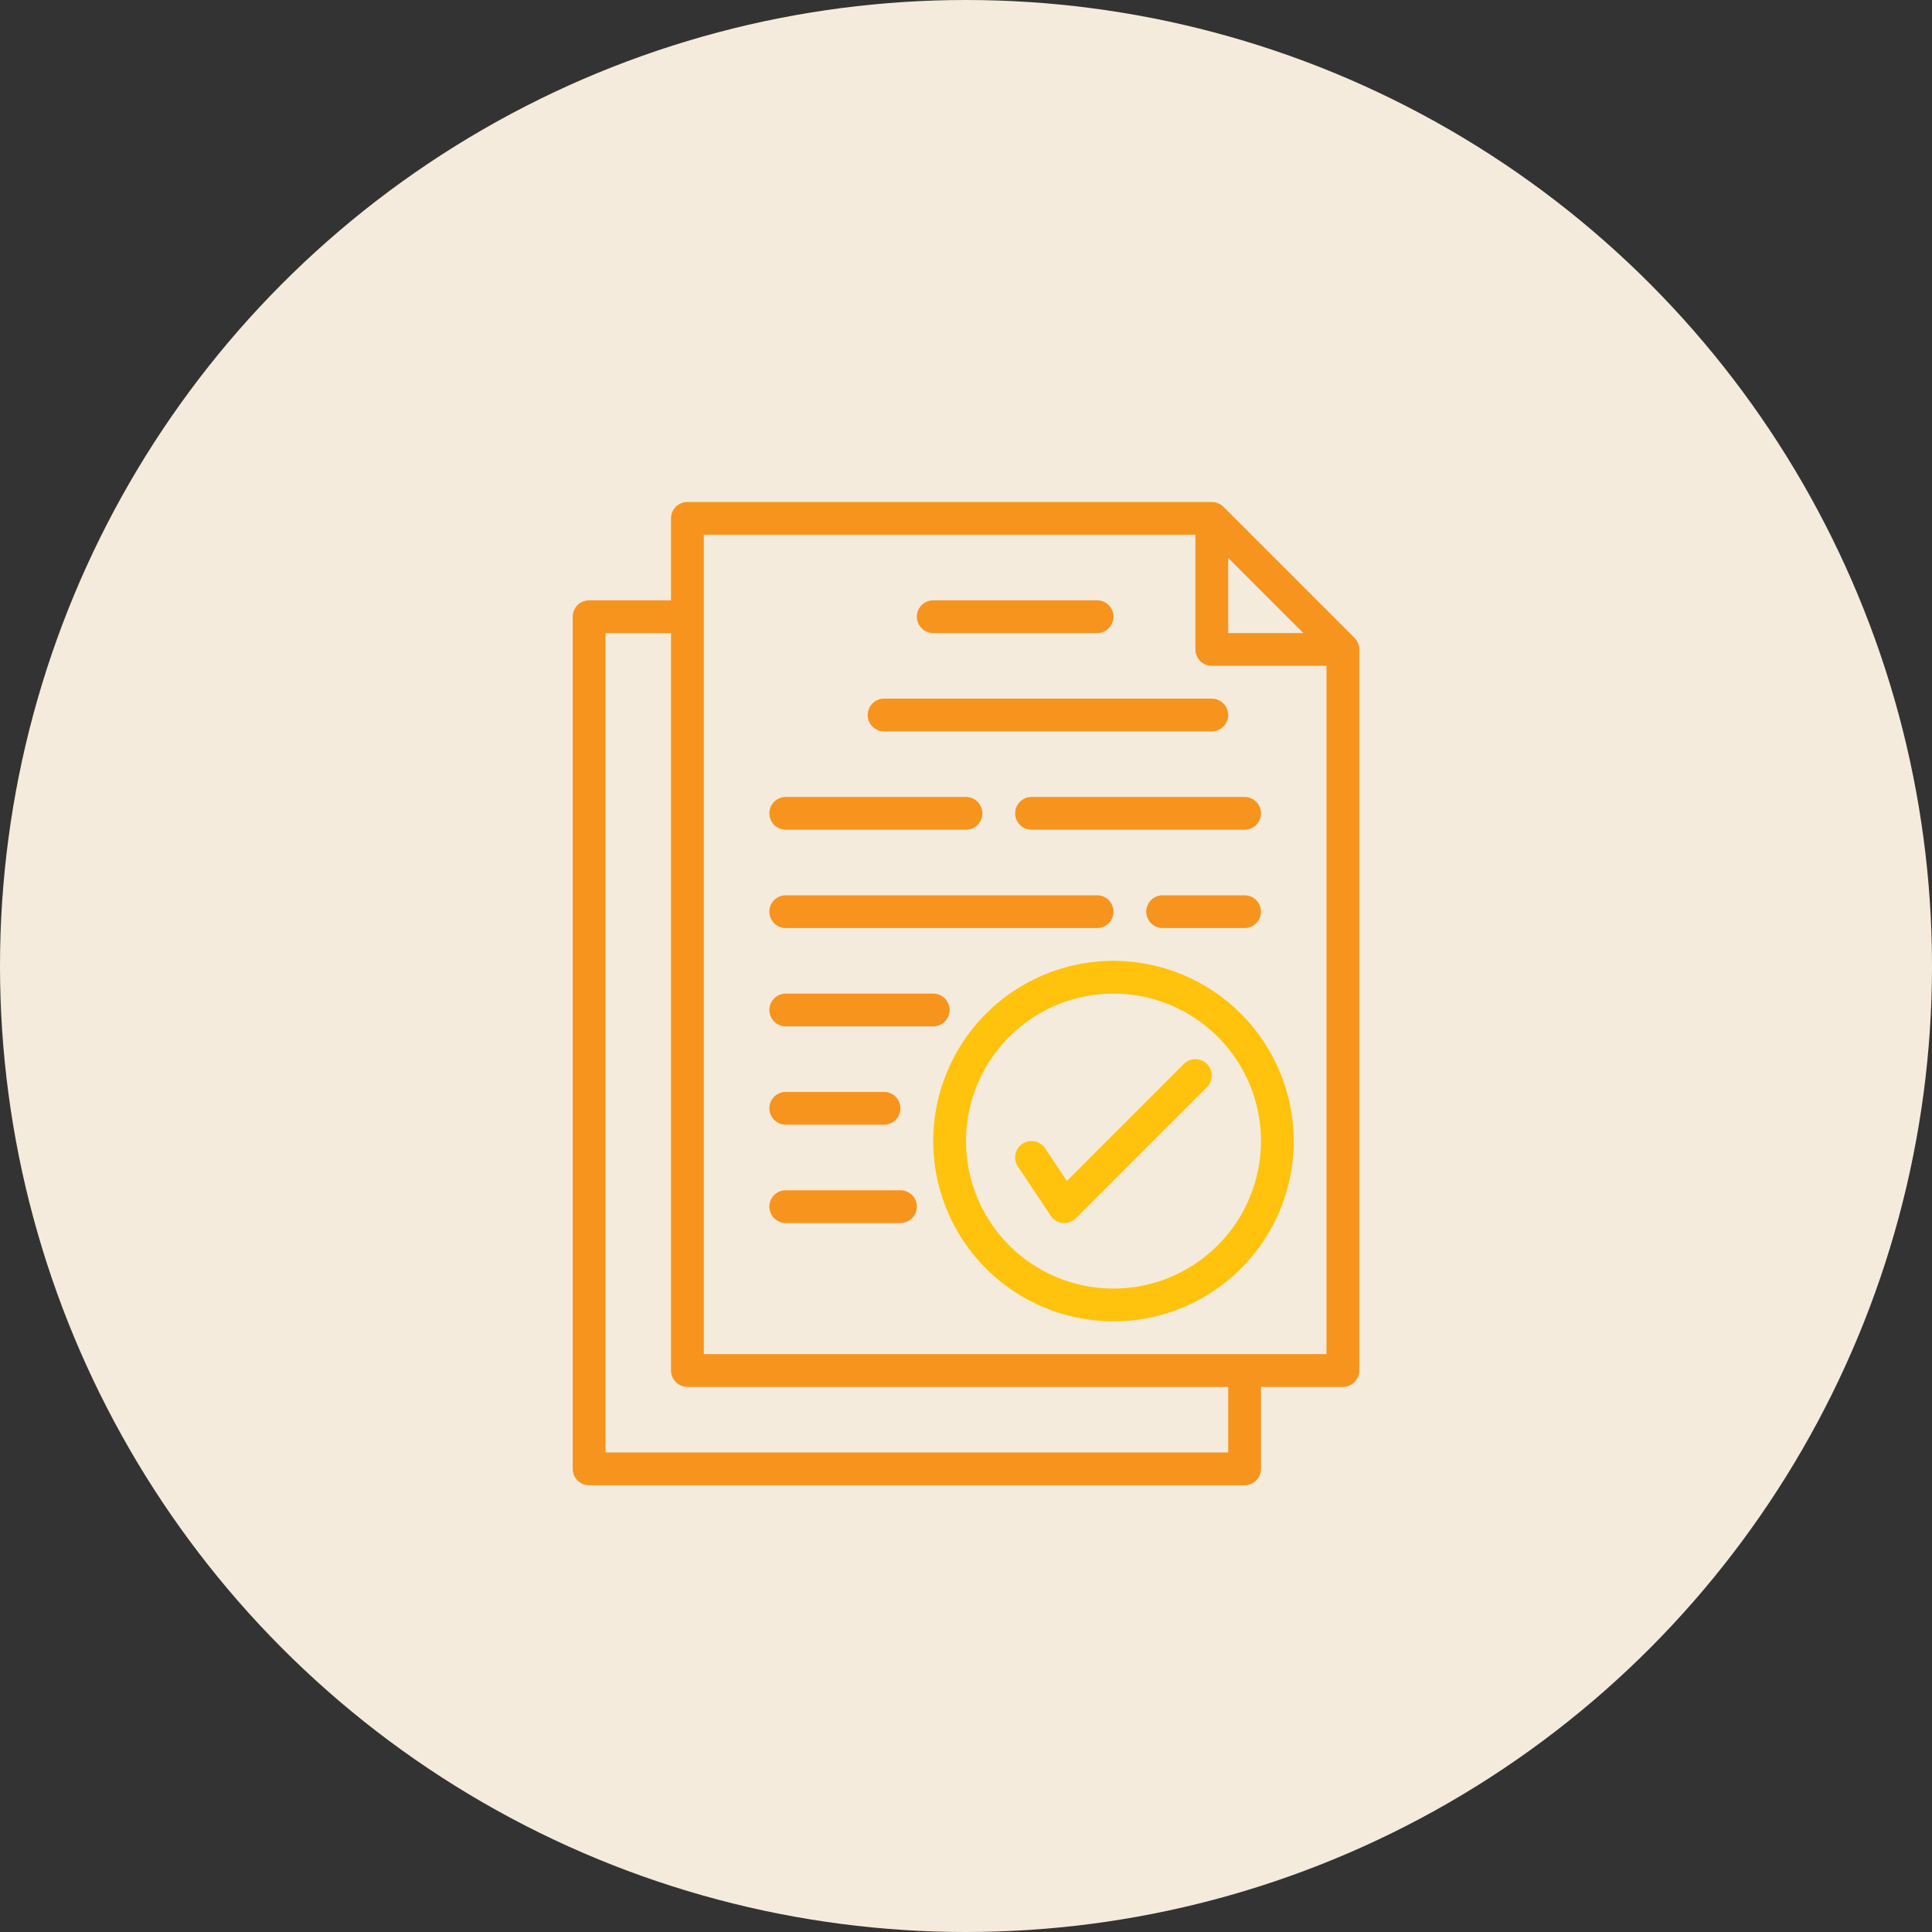 <svg width="70" height="70" viewBox="0 0 70 70" fill="none" xmlns="http://www.w3.org/2000/svg">
<rect x="0" y="0" width="70" height="70" fill="#333333" stroke="none"/>
<circle cx="35" cy="35" r="35" fill="#F5EBDC"/>
<path d="M40.344 34.812C39.052 34.812 37.789 35.196 36.715 35.913C35.641 36.631 34.804 37.651 34.31 38.844C33.815 40.038 33.686 41.351 33.938 42.618C34.19 43.885 34.812 45.049 35.725 45.962C36.639 46.876 37.803 47.498 39.07 47.749C40.337 48.002 41.65 47.872 42.843 47.378C44.037 46.883 45.057 46.046 45.774 44.972C46.492 43.898 46.875 42.636 46.875 41.344C46.873 39.612 46.184 37.952 44.96 36.728C43.736 35.503 42.075 34.815 40.344 34.812ZM40.344 46.688C39.287 46.688 38.254 46.374 37.375 45.787C36.496 45.2 35.811 44.365 35.407 43.389C35.002 42.412 34.897 41.338 35.103 40.301C35.309 39.265 35.818 38.312 36.565 37.565C37.312 36.818 38.265 36.309 39.301 36.103C40.338 35.897 41.412 36.002 42.389 36.407C43.365 36.811 44.2 37.496 44.787 38.375C45.374 39.254 45.688 40.287 45.688 41.344C45.686 42.761 45.122 44.119 44.121 45.121C43.119 46.122 41.761 46.686 40.344 46.688Z" fill="#FFC30D"/>
<path d="M33.812 22.938H39.75C39.907 22.938 40.059 22.875 40.17 22.764C40.281 22.652 40.344 22.501 40.344 22.344C40.344 22.186 40.281 22.035 40.17 21.924C40.059 21.813 39.907 21.75 39.75 21.75H33.812C33.655 21.75 33.504 21.813 33.393 21.924C33.281 22.035 33.219 22.186 33.219 22.344C33.219 22.501 33.281 22.652 33.393 22.764C33.504 22.875 33.655 22.938 33.812 22.938Z" fill="#F7941E"/>
<path d="M32.031 26.5H43.906C44.064 26.5 44.215 26.437 44.326 26.326C44.437 26.215 44.5 26.064 44.5 25.906C44.5 25.749 44.437 25.598 44.326 25.486C44.215 25.375 44.064 25.312 43.906 25.312H32.031C31.874 25.312 31.723 25.375 31.611 25.486C31.5 25.598 31.438 25.749 31.438 25.906C31.438 26.064 31.5 26.215 31.611 26.326C31.723 26.437 31.874 26.5 32.031 26.5Z" fill="#F7941E"/>
<path d="M28.469 33.625H39.75C39.907 33.625 40.059 33.562 40.17 33.451C40.281 33.34 40.344 33.189 40.344 33.031C40.344 32.874 40.281 32.723 40.17 32.611C40.059 32.5 39.907 32.438 39.75 32.438H28.469C28.311 32.438 28.16 32.5 28.049 32.611C27.938 32.723 27.875 32.874 27.875 33.031C27.875 33.189 27.938 33.34 28.049 33.451C28.16 33.562 28.311 33.625 28.469 33.625Z" fill="#F7941E"/>
<path d="M28.469 30.062H35C35.157 30.062 35.309 30 35.42 29.889C35.531 29.777 35.594 29.626 35.594 29.469C35.594 29.311 35.531 29.16 35.42 29.049C35.309 28.938 35.157 28.875 35 28.875H28.469C28.311 28.875 28.16 28.938 28.049 29.049C27.938 29.16 27.875 29.311 27.875 29.469C27.875 29.626 27.938 29.777 28.049 29.889C28.16 30 28.311 30.062 28.469 30.062Z" fill="#F7941E"/>
<path d="M45.094 32.438H42.125C41.968 32.438 41.816 32.5 41.705 32.611C41.594 32.723 41.531 32.874 41.531 33.031C41.531 33.189 41.594 33.34 41.705 33.451C41.816 33.562 41.968 33.625 42.125 33.625H45.094C45.251 33.625 45.402 33.562 45.514 33.451C45.625 33.34 45.688 33.189 45.688 33.031C45.688 32.874 45.625 32.723 45.514 32.611C45.402 32.5 45.251 32.438 45.094 32.438Z" fill="#F7941E"/>
<path d="M28.469 37.188H33.812C33.97 37.188 34.121 37.125 34.232 37.014C34.344 36.902 34.406 36.751 34.406 36.594C34.406 36.436 34.344 36.285 34.232 36.174C34.121 36.063 33.97 36 33.812 36H28.469C28.311 36 28.16 36.063 28.049 36.174C27.938 36.285 27.875 36.436 27.875 36.594C27.875 36.751 27.938 36.902 28.049 37.014C28.16 37.125 28.311 37.188 28.469 37.188Z" fill="#F7941E"/>
<path d="M28.469 40.75H32.031C32.189 40.75 32.34 40.687 32.451 40.576C32.562 40.465 32.625 40.314 32.625 40.156C32.625 39.999 32.562 39.848 32.451 39.736C32.34 39.625 32.189 39.562 32.031 39.562H28.469C28.311 39.562 28.16 39.625 28.049 39.736C27.938 39.848 27.875 39.999 27.875 40.156C27.875 40.314 27.938 40.465 28.049 40.576C28.16 40.687 28.311 40.75 28.469 40.75Z" fill="#F7941E"/>
<path d="M32.625 43.125H28.469C28.311 43.125 28.16 43.188 28.049 43.299C27.938 43.41 27.875 43.561 27.875 43.719C27.875 43.876 27.938 44.027 28.049 44.139C28.16 44.25 28.311 44.312 28.469 44.312H32.625C32.782 44.312 32.934 44.25 33.045 44.139C33.156 44.027 33.219 43.876 33.219 43.719C33.219 43.561 33.156 43.41 33.045 43.299C32.934 43.188 32.782 43.125 32.625 43.125Z" fill="#F7941E"/>
<path d="M36.781 29.469C36.781 29.626 36.844 29.777 36.955 29.889C37.066 30 37.218 30.062 37.375 30.062H45.094C45.251 30.062 45.402 30 45.514 29.889C45.625 29.777 45.688 29.626 45.688 29.469C45.688 29.311 45.625 29.16 45.514 29.049C45.402 28.938 45.251 28.875 45.094 28.875H37.375C37.218 28.875 37.066 28.938 36.955 29.049C36.844 29.16 36.781 29.311 36.781 29.469Z" fill="#F7941E"/>
<path d="M42.892 38.549L38.655 42.787L37.869 41.608C37.826 41.543 37.77 41.487 37.705 41.443C37.641 41.399 37.568 41.368 37.491 41.353C37.414 41.337 37.335 41.337 37.259 41.352C37.182 41.367 37.109 41.398 37.044 41.441C36.979 41.484 36.923 41.54 36.879 41.605C36.836 41.67 36.806 41.743 36.791 41.82C36.775 41.897 36.776 41.976 36.791 42.053C36.807 42.129 36.837 42.202 36.881 42.267L38.068 44.048C38.117 44.121 38.181 44.183 38.257 44.228C38.332 44.273 38.416 44.301 38.504 44.31C38.523 44.312 38.543 44.312 38.562 44.312C38.64 44.312 38.718 44.297 38.789 44.267C38.862 44.237 38.927 44.194 38.982 44.139L43.732 39.389C43.843 39.277 43.906 39.126 43.906 38.969C43.906 38.811 43.843 38.66 43.732 38.549C43.621 38.438 43.47 38.375 43.312 38.375C43.155 38.375 43.004 38.438 42.892 38.549Z" fill="#FFC30D"/>
<path d="M49.076 23.111L44.326 18.361C44.271 18.306 44.206 18.262 44.133 18.233C44.061 18.203 43.984 18.188 43.906 18.188H24.906C24.749 18.188 24.598 18.25 24.486 18.361C24.375 18.473 24.312 18.624 24.312 18.781V21.75H21.344C21.186 21.75 21.035 21.813 20.924 21.924C20.813 22.035 20.75 22.186 20.75 22.344V53.219C20.75 53.376 20.813 53.527 20.924 53.639C21.035 53.75 21.186 53.812 21.344 53.812H45.094C45.251 53.812 45.402 53.75 45.514 53.639C45.625 53.527 45.688 53.376 45.688 53.219V50.25H48.656C48.814 50.25 48.965 50.187 49.076 50.076C49.187 49.965 49.25 49.814 49.25 49.656V23.531C49.25 23.453 49.235 23.376 49.205 23.304C49.175 23.232 49.131 23.166 49.076 23.111ZM44.5 20.215L47.223 22.938H44.5V20.215ZM44.5 52.625H21.938V22.938H24.312V49.656C24.312 49.814 24.375 49.965 24.486 50.076C24.598 50.187 24.749 50.25 24.906 50.25H44.5V52.625ZM25.5 49.062V19.375H43.312V23.531C43.312 23.689 43.375 23.84 43.486 23.951C43.598 24.062 43.749 24.125 43.906 24.125H48.062V49.062H25.5Z" fill="#F7941E"/>
</svg>
